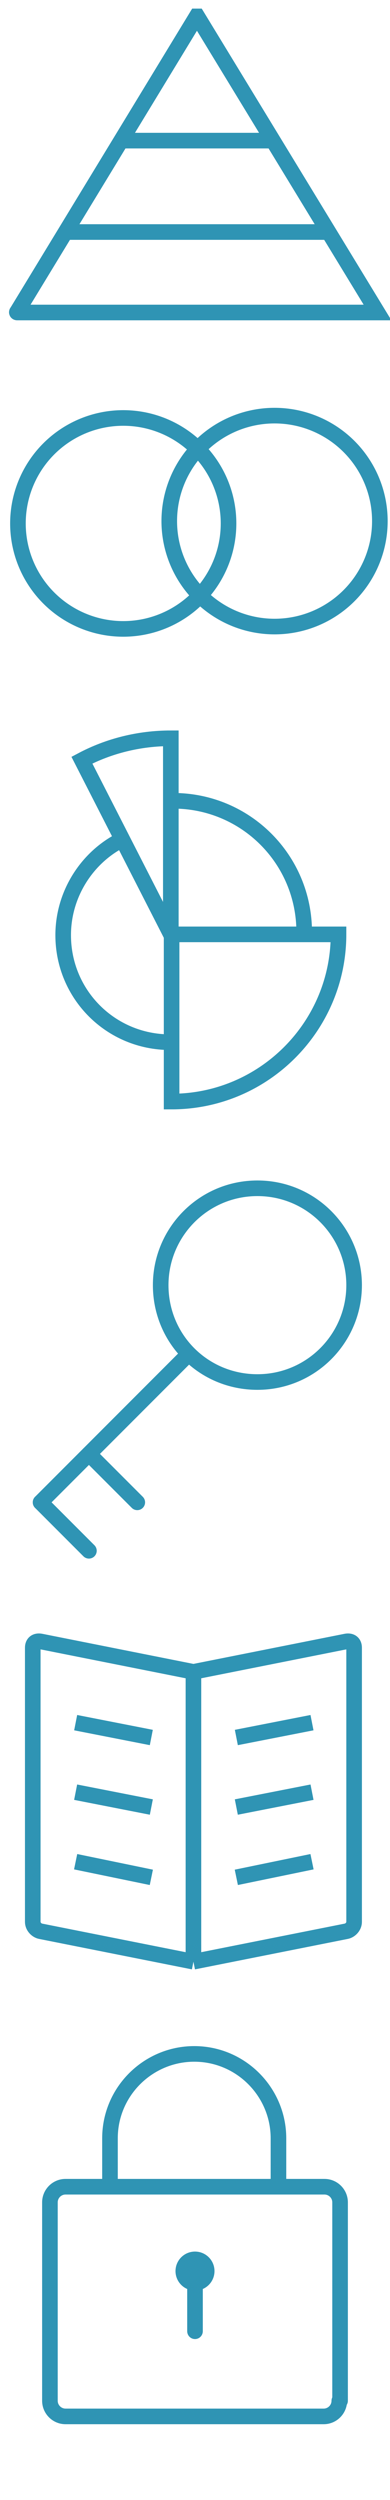<?xml version="1.0" encoding="utf-8"?>
<!-- Generator: Adobe Illustrator 19.1.0, SVG Export Plug-In . SVG Version: 6.00 Build 0)  -->
<svg version="1.1" id="Layer_3" xmlns="http://www.w3.org/2000/svg" xmlns:xlink="http://www.w3.org/1999/xlink" x="0px" y="0px"
	 viewBox="0 0 50 320" style="enable-background:new 0 0 50 320;" xml:space="preserve">
<style type="text/css">
	.st0{fill:none;stroke:#2F94B4;stroke-width:2;stroke-linecap:round;stroke-miterlimit:10;}
	.st1{fill:none;stroke:#2F94B4;stroke-width:2;stroke-miterlimit:10;}
	.st2{fill:none;stroke:#2F94B4;stroke-width:2;stroke-linecap:round;stroke-linejoin:round;stroke-miterlimit:10;}
	.st3{fill:#2F94B4;stroke:#2F94B4;stroke-width:2;stroke-linecap:round;stroke-miterlimit:10;}
</style>
<g>
	<g>
		<path class="st0" d="M48.4,40C48.4,40,48.4,40,48.4,40L2.2,40c0,0-0.1,0,0-0.1l23-37.8c0,0,0.1,0,0.1,0L48.4,40z"/>
	</g>
	<line class="st0" x1="16" y1="18" x2="34.8" y2="18"/>
	<line class="st0" x1="8.5" y1="29.7" x2="42" y2="29.7"/>
</g>
<g>
	<circle class="st0" cx="15.8" cy="67" r="13.5"/>
	<circle class="st0" cx="35.2" cy="66.7" r="13.5"/>
</g>
<g>
	<g>
		<path class="st1" d="M22,141c11.8,0,21.4-9.6,21.4-21.4H22.1c0,0-0.1,0-0.1,0.1L22,141z"/>
	</g>
	<path class="st1" d="M22,133.4c-0.1,0-0.2,0-0.2,0c-7.6,0-13.7-6.1-13.7-13.7c0-5.3,3.1-10,7.5-12.2"/>
	<path class="st1" d="M22.2,102.5c9.3,0,16.8,7.5,16.8,16.8"/>
	<path class="st1" d="M10.5,97.3c3.4-1.8,7.3-2.8,11.4-2.8v25.1L10.5,97.3z"/>
</g>
<g>
	<line class="st2" x1="5.2" y1="192.3" x2="11.4" y2="198.5"/>
	<line class="st2" x1="11.4" y1="186.1" x2="17.6" y2="192.3"/>
	<path class="st2" d="M45.4,164.5c0,6.8-5.5,12.4-12.4,12.4s-12.4-5.5-12.4-12.4c0-6.8,5.5-12.4,12.4-12.4S45.4,157.7,45.4,164.5z"
		/>
	<line class="st2" x1="5.2" y1="192.3" x2="23.5" y2="174"/>
</g>
<g>
	<g>
		<g>
			<path class="st1" d="M24.8,251.1l19.6-3.9c0.5-0.1,1-0.6,1-1.2v-35.1c0-0.6-0.4-0.9-1-0.8l-19.6,3.9"/>
		</g>
		<g>
			<line class="st1" x1="24.8" y1="213.9" x2="24.8" y2="251"/>
		</g>
	</g>
	<g>
		<line class="st1" x1="40" y1="238.3" x2="30.3" y2="240.3"/>
		<line class="st1" x1="30.3" y1="231.3" x2="40" y2="229.4"/>
		<line class="st1" x1="40" y1="220.5" x2="30.3" y2="222.4"/>
		<line class="st1" x1="30.3" y1="240.3" x2="40" y2="238.3"/>
		<line class="st1" x1="40" y1="229.4" x2="30.3" y2="231.3"/>
	</g>
	<g>
		<path class="st1" d="M24.8,251.1l-19.6-3.9c-0.5-0.1-1-0.6-1-1.2v-35.1c0-0.6,0.4-0.9,1-0.8l19.6,3.9"/>
	</g>
	<g>
		<line class="st1" x1="9.7" y1="238.3" x2="19.4" y2="240.3"/>
		<line class="st1" x1="19.4" y1="231.3" x2="9.7" y2="229.4"/>
		<line class="st1" x1="9.7" y1="220.5" x2="19.4" y2="222.4"/>
		<line class="st1" x1="19.4" y1="240.3" x2="9.7" y2="238.3"/>
		<line class="st1" x1="9.7" y1="229.4" x2="19.4" y2="231.3"/>
	</g>
</g>
<g>
	<g>
		<path class="st2" d="M43.5,307.3c0,1.1-0.9,2-2,2H8.4c-1.1,0-2-0.9-2-2v-25.4c0-1.1,0.9-2,2-2h33.2c1.1,0,2,0.9,2,2V307.3z"/>
	</g>
	<circle class="st3" cx="25" cy="290.7" r="1.5"/>
	<line class="st0" x1="25" y1="292.2" x2="25" y2="298.4"/>
	<path class="st2" d="M14.1,279.9v-6.2c0-6,4.9-10.8,10.8-10.8c6,0,10.8,4.9,10.8,10.8v5.4"/>
</g>
</svg>
